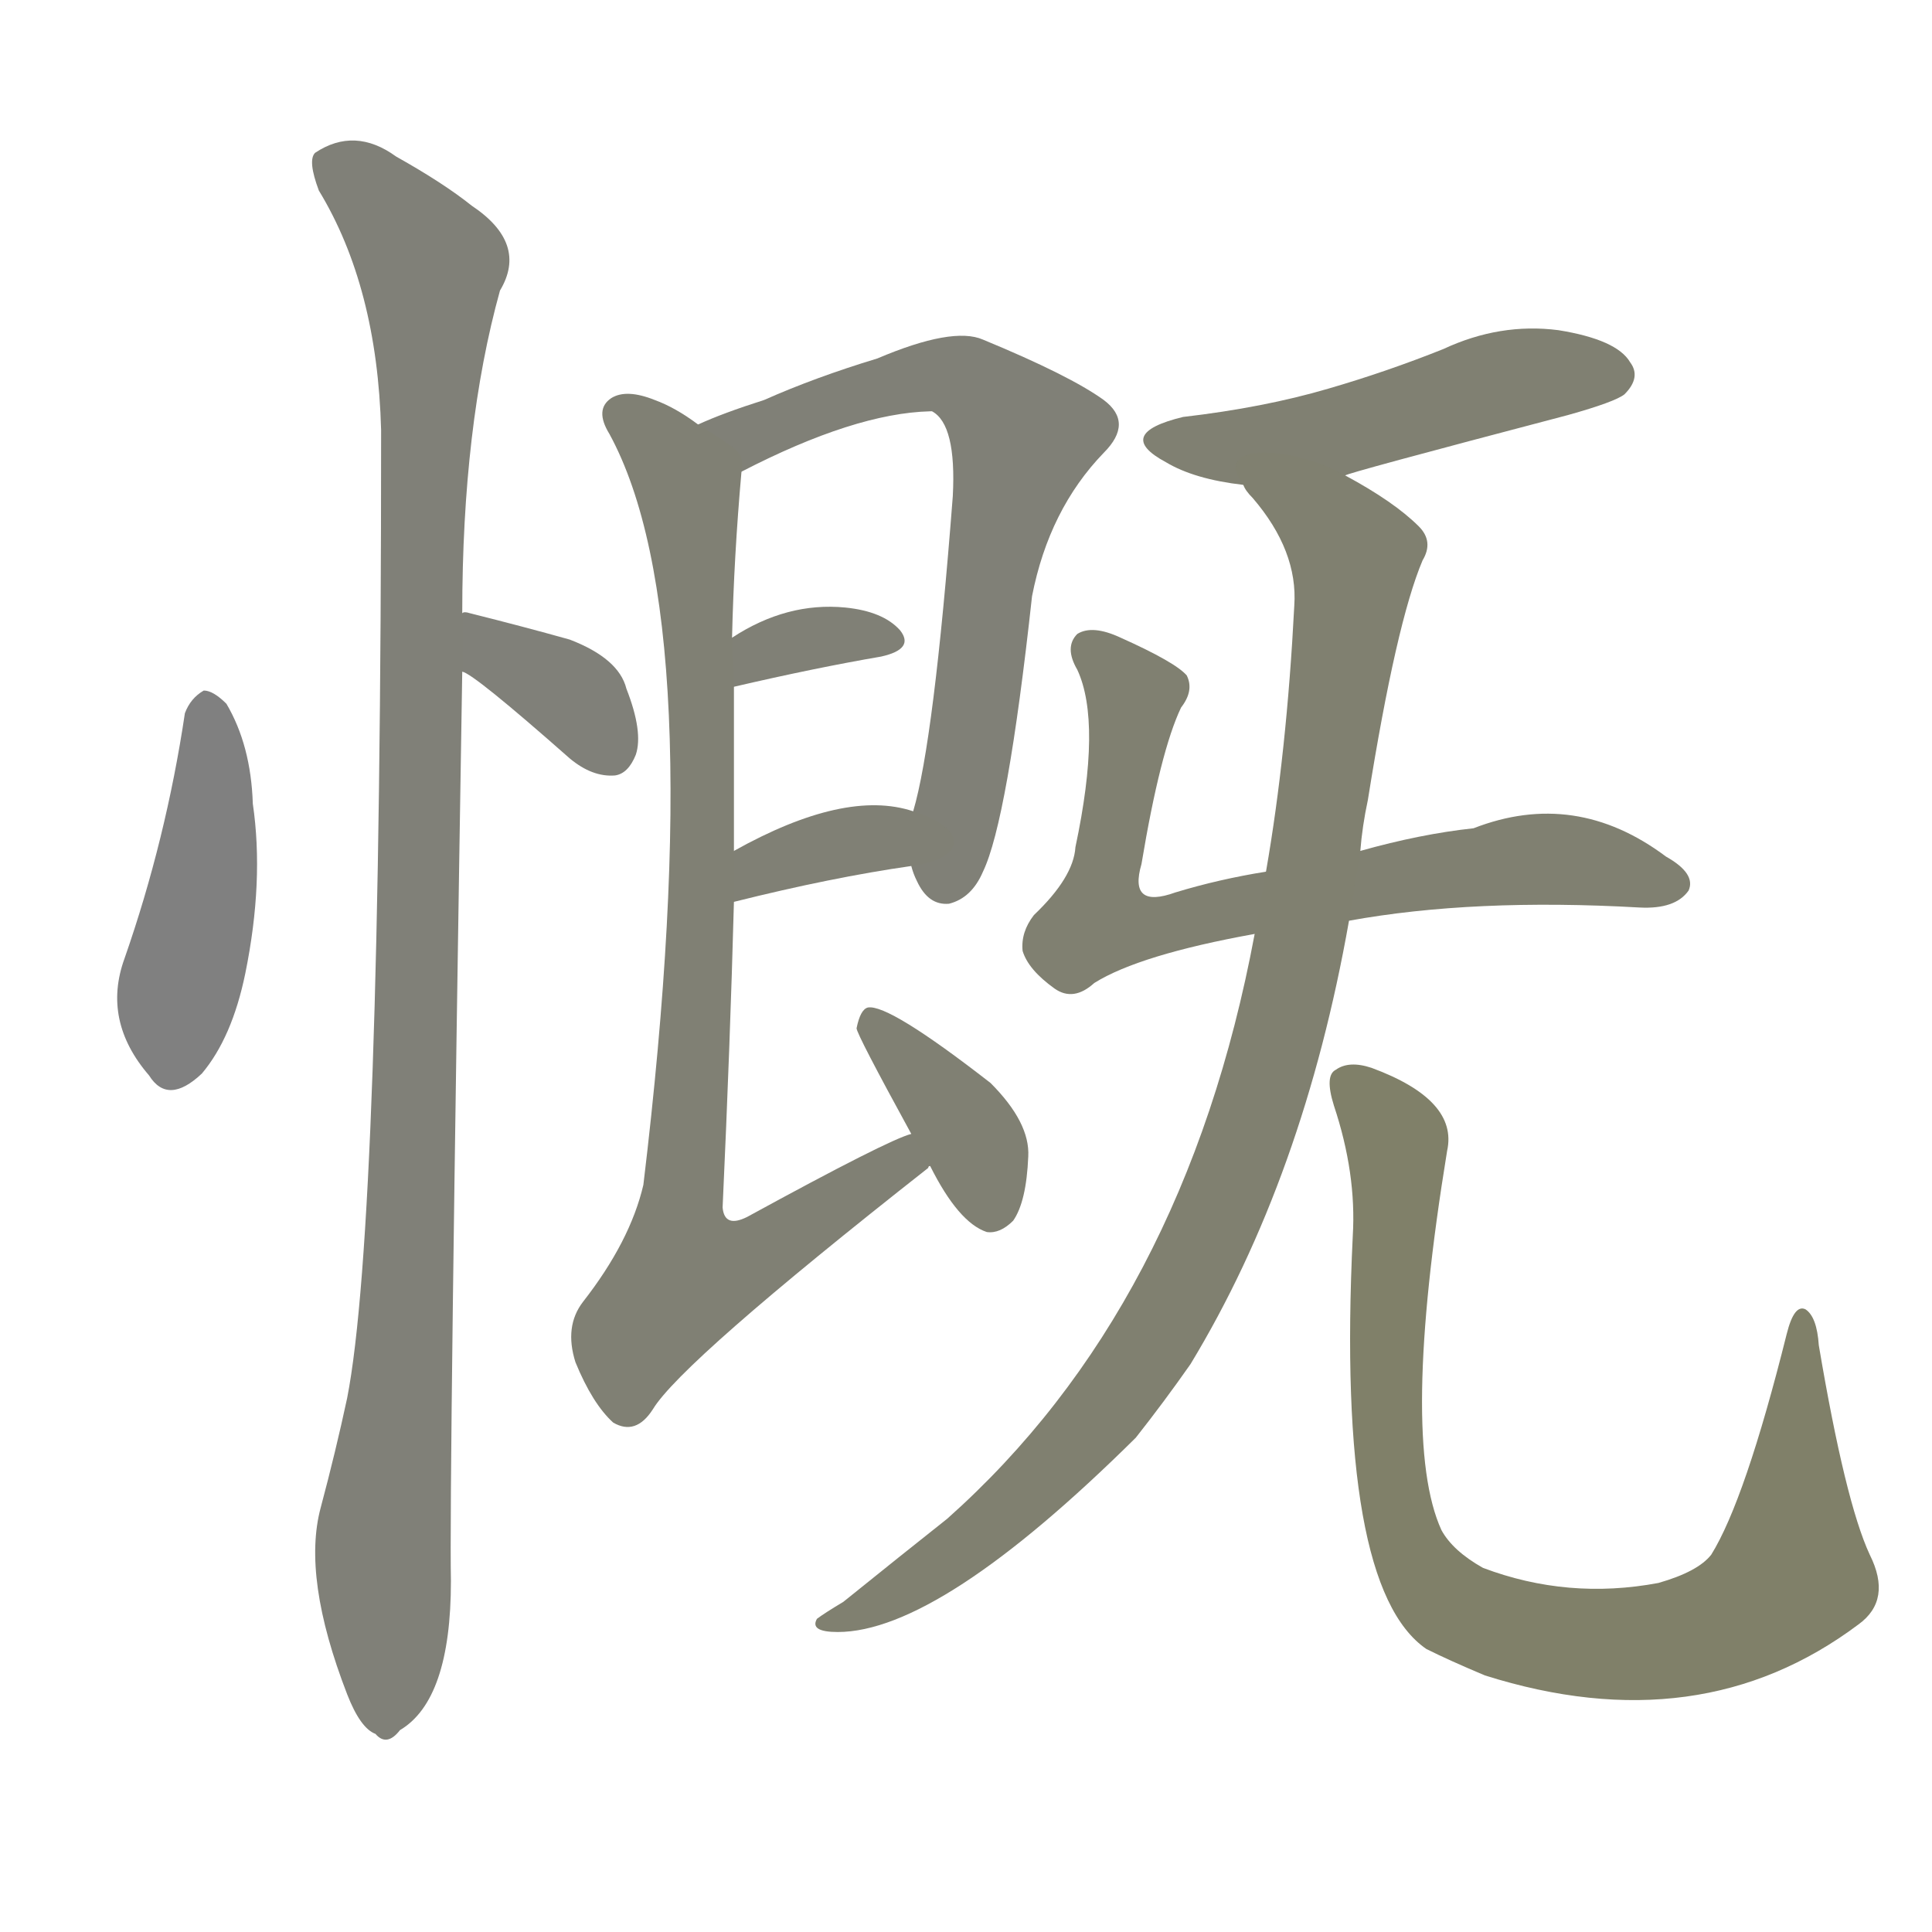<svg version="1.1" viewBox="0 0 1024 1024" xmlns="http://www.w3.org/2000/svg">
  
  <g transform="scale(1, -1) translate(0, -900)">
    <style type="text/css">
        .stroke1 {fill: #808080;}
        .stroke2 {fill: #808079;}
        .stroke3 {fill: #808078;}
        .stroke4 {fill: #808077;}
        .stroke5 {fill: #808076;}
        .stroke6 {fill: #808075;}
        .stroke7 {fill: #808074;}
        .stroke8 {fill: #808073;}
        .stroke9 {fill: #808072;}
        .stroke10 {fill: #808071;}
        .stroke11 {fill: #808070;}
        .stroke12 {fill: #808069;}
        .stroke13 {fill: #808068;}
        .stroke14 {fill: #808067;}
        .stroke15 {fill: #808066;}
        .stroke16 {fill: #808065;}
        .stroke17 {fill: #808064;}
        .stroke18 {fill: #808063;}
        .stroke19 {fill: #808062;}
        .stroke20 {fill: #808061;}
        text {
            font-family: Helvetica;
            font-size: 50px;
            fill: #808060;
            paint-order: stroke;
            stroke: #000000;
            stroke-width: 4px;
            stroke-linecap: butt;
            stroke-linejoin: miter;
            font-weight: 800;
        }
    </style>

    <path d="M 98 522 Q 88 455 66 392 Q 54 359 79 330 Q 89 314 107 331 Q 123 350 130 384 Q 140 433 134 474 Q 133 505 120 527 Q 113 534 108 534 Q 101 530 98 522 Z" class="stroke1"/>
    <path d="M 245 544 Q 251 543 302 498 Q 314 488 326 489 Q 333 490 337 500 Q 341 512 332 535 Q 328 551 302 561 Q 277 568 249 575 Q 246 576 245 575 C 215 575 218 557 245 544 Z" class="stroke2"/>
    <path d="M 245 575 Q 245 674 265 746 Q 280 771 250 791 Q 235 803 210 817 Q 188 833 167 819 Q 163 815 169 799 Q 200 748 202 672 Q 202 251 184 159 Q 178 131 170 101 Q 160 64 184 2 Q 191 -16 199 -19 Q 205 -26 212 -17 Q 239 -1 239 62 Q 238 111 245 544 L 245 575 Z" class="stroke3"/>
    <path d="M 483 441 Q 484 437 486 433 Q 492 420 503 421 Q 515 424 521 438 Q 534 465 547 584 Q 556 630 585 660 Q 601 676 585 688 Q 567 701 521 720 Q 505 727 465 710 Q 432 700 405 688 Q 383 681 370 675 C 342 663 366 637 393 650 Q 453 681 493 682 L 494 682 Q 507 675 505 637 Q 495 507 484 470 L 483 441 Z" class="stroke4"/>
    <path d="M 389 536 Q 432 546 467 552 Q 485 556 477 566 Q 468 576 448 578 Q 417 581 388 562 C 363 546 360 529 389 536 Z" class="stroke5"/>
    <path d="M 389 422 Q 441 435 483 441 C 513 445 513 461 484 470 Q 448 482 389 449 C 363 435 360 415 389 422 Z" class="stroke6"/>
    <path d="M 483 299 Q 471 296 396 255 Q 384 249 383 260 Q 387 347 389 422 L 389 449 Q 389 495 389 536 L 388 562 Q 389 605 393 650 C 394 660 394 660 370 675 Q 358 684 347 688 Q 332 694 324 689 Q 315 683 323 670 Q 377 571 341 272 Q 334 242 309 210 Q 299 197 305 178 Q 314 156 325 146 Q 337 139 346 153 Q 361 178 492 281 Q 492 282 493 282 C 516 301 511 311 483 299 Z" class="stroke7"/>
    <path d="M 493 282 Q 508 252 523 247 Q 530 246 537 253 Q 544 263 545 287 Q 546 305 525 326 Q 471 368 460 366 Q 456 365 454 355 Q 454 352 483 299 L 493 282 Z" class="stroke8"/>
    <path d="M 713 648 Q 713 649 831 680 Q 856 687 861 691 Q 870 700 864 708 Q 857 720 826 725 Q 795 729 765 715 Q 735 703 704 694 Q 670 684 627 679 Q 590 670 618 655 Q 633 646 659 643 L 713 648 Z" class="stroke9"/>
    <path d="M 715 412 Q 781 424 869 419 Q 888 418 895 428 Q 899 437 883 446 Q 835 482 781 461 Q 753 458 721 449 L 671 438 Q 646 434 623 427 Q 598 418 605 442 Q 615 502 626 525 Q 633 534 629 542 Q 623 549 594 562 Q 579 569 571 564 Q 564 557 571 545 Q 584 517 570 451 Q 569 435 548 415 Q 541 406 542 396 Q 545 386 559 376 Q 569 369 580 379 Q 604 394 665 405 L 715 412 Z" class="stroke10"/>
    <path d="M 665 405 Q 628 207 502 95 Q 478 76 447 51 Q 437 45 433 42 Q 429 35 444 35 Q 498 35 602 138 Q 617 157 631 177 Q 691 276 715 412 L 721 449 Q 722 462 725 476 Q 740 570 754 603 Q 760 613 752 621 Q 739 634 713 648 C 687 663 641 667 659 643 Q 660 640 664 636 Q 688 608 686 579 Q 682 501 671 438 L 665 405 Z" class="stroke11"/>
    <path d="M 991 76 Q 978 104 964 187 Q 963 202 957 206 Q 951 209 947 193 Q 925 105 907 76 Q 900 67 879 61 Q 831 52 786 69 Q 770 78 764 89 Q 742 137 767 290 Q 773 317 727 334 Q 715 338 708 333 Q 702 330 707 314 Q 719 278 717 245 Q 708 59 756 26 Q 768 20 787 12 Q 901 -24 985 39 Q 1003 52 991 76 Z" class="stroke12"/>
    
    
    
    
    
    
    
    
    
    
    
    </g>
</svg>